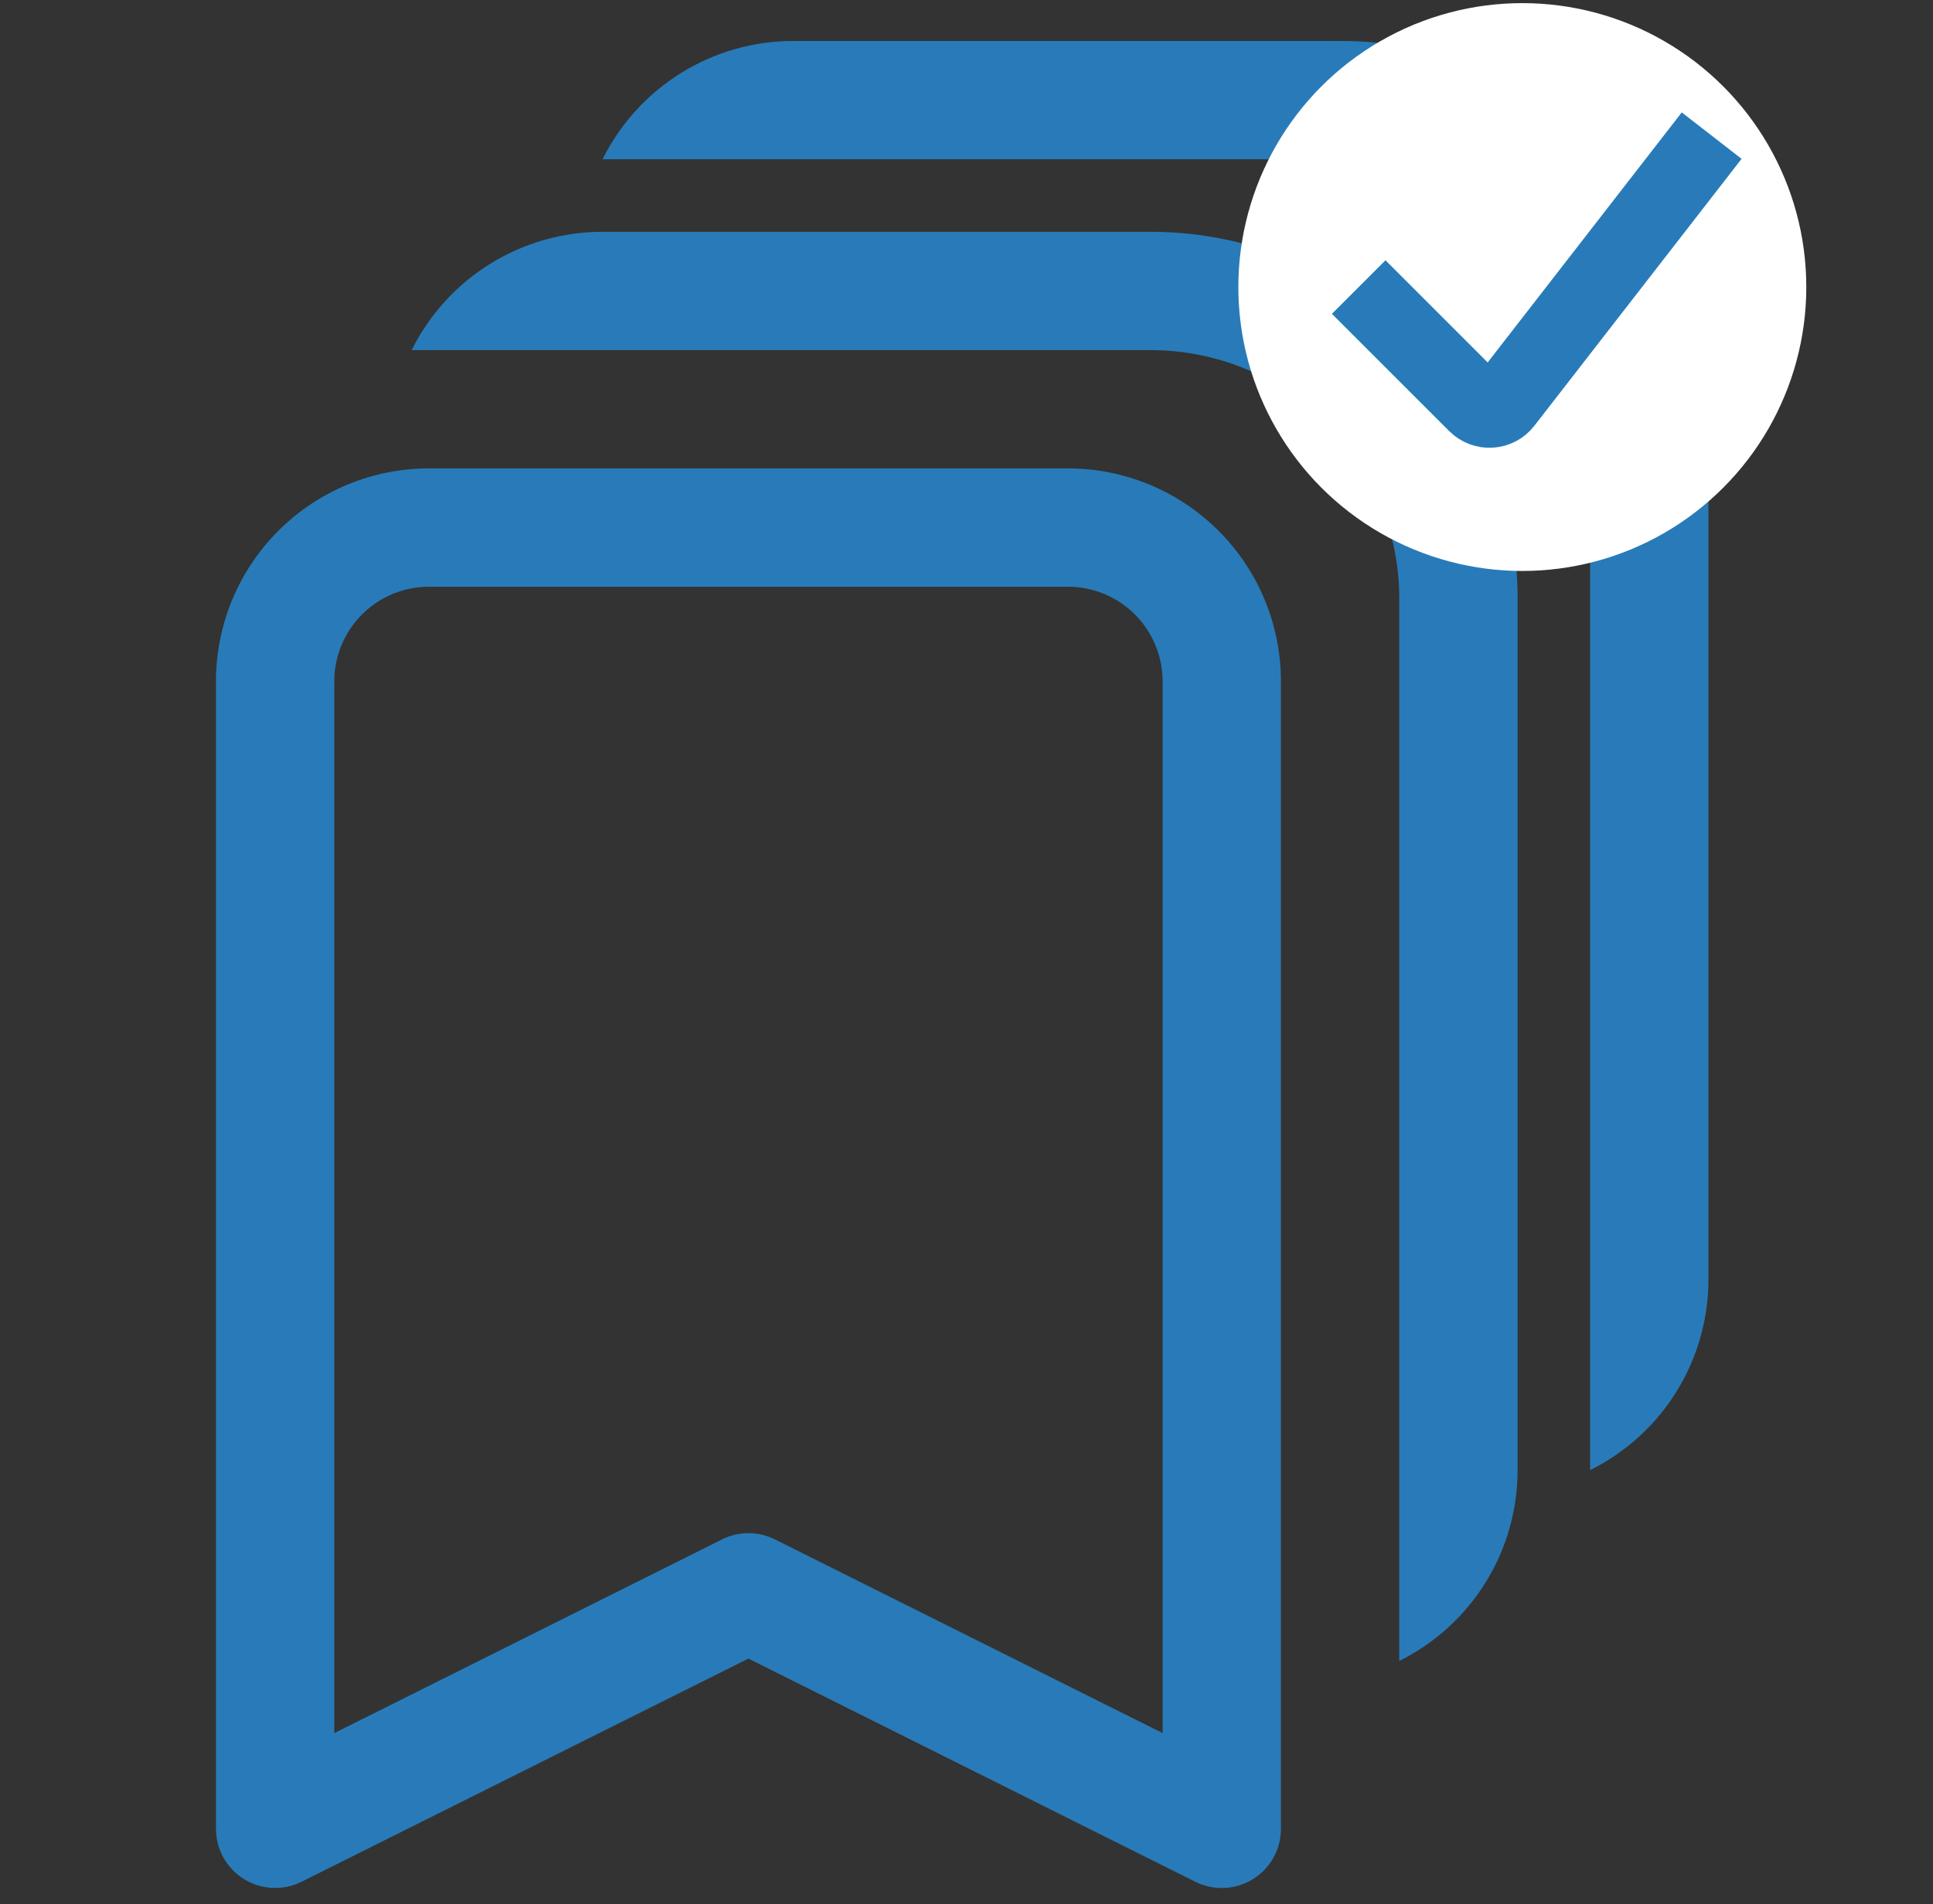<svg width="68" height="67" viewBox="0 0 68 67" fill="none" xmlns="http://www.w3.org/2000/svg">
<rect x="0" y="0" width="68" height="67" fill="#333333" stroke="none"/>
<g clip-path="url(#clip0_153_8)">
<path d="M14.482 12.319C15.103 11.068 16.06 10.016 17.246 9.281C18.433 8.545 19.801 8.156 21.197 8.156H40.482C43.905 8.156 47.187 9.516 49.607 11.935C52.027 14.356 53.387 17.638 53.387 21.06V51.727C53.387 53.123 52.998 54.491 52.262 55.677C51.527 56.863 50.474 57.821 49.224 58.441V21.06C49.224 18.742 48.303 16.518 46.664 14.879C45.024 13.24 42.801 12.319 40.482 12.319H14.482ZM15.09 16.481C13.103 16.481 11.197 17.271 9.792 18.676C8.387 20.081 7.597 21.987 7.597 23.974V64.352C7.598 64.707 7.689 65.055 7.863 65.365C8.036 65.674 8.285 65.934 8.587 66.12C8.889 66.306 9.233 66.412 9.588 66.427C9.942 66.443 10.294 66.367 10.611 66.209L26.329 58.358L42.052 66.213C42.369 66.371 42.721 66.445 43.075 66.429C43.429 66.413 43.773 66.306 44.075 66.12C44.376 65.934 44.625 65.674 44.797 65.364C44.97 65.055 45.061 64.706 45.061 64.352V23.974C45.061 21.987 44.272 20.081 42.867 18.676C41.462 17.271 39.556 16.481 37.569 16.481H15.09ZM11.76 23.974C11.76 23.091 12.111 22.244 12.735 21.619C13.36 20.995 14.207 20.644 15.09 20.644H37.569C38.452 20.644 39.299 20.995 39.923 21.619C40.548 22.244 40.899 23.091 40.899 23.974V60.98L27.262 54.166C26.972 54.021 26.653 53.945 26.329 53.945C26.006 53.945 25.686 54.021 25.397 54.166L11.76 60.98V23.974Z" fill="#287BB8"/>
<path d="M23.961 2.566C22.774 3.302 21.817 4.354 21.197 5.604H47.197C49.515 5.604 51.739 6.525 53.378 8.165C55.017 9.804 55.938 12.027 55.938 14.346V51.727C57.189 51.106 58.241 50.149 58.977 48.963C59.712 47.776 60.102 46.408 60.101 45.012V14.346C60.101 10.923 58.742 7.641 56.322 5.221C53.901 2.801 50.619 1.442 47.197 1.442H27.911C26.515 1.441 25.147 1.831 23.961 2.566Z" fill="#287BB8"/>
<circle cx="53.553" cy="10.1" r="9.99" fill="white"/>
<path d="M47.797 10.1L51.925 14.228C52.209 14.512 52.677 14.482 52.923 14.166L60.214 4.772" stroke="#287BB8" stroke-width="2.664"/>
</g>
<defs>
<clipPath id="clip0_153_8">
<rect width="66.603" height="66.603" fill="white" transform="translate(0.937 0.11)"/>
</clipPath>
</defs>
</svg>
